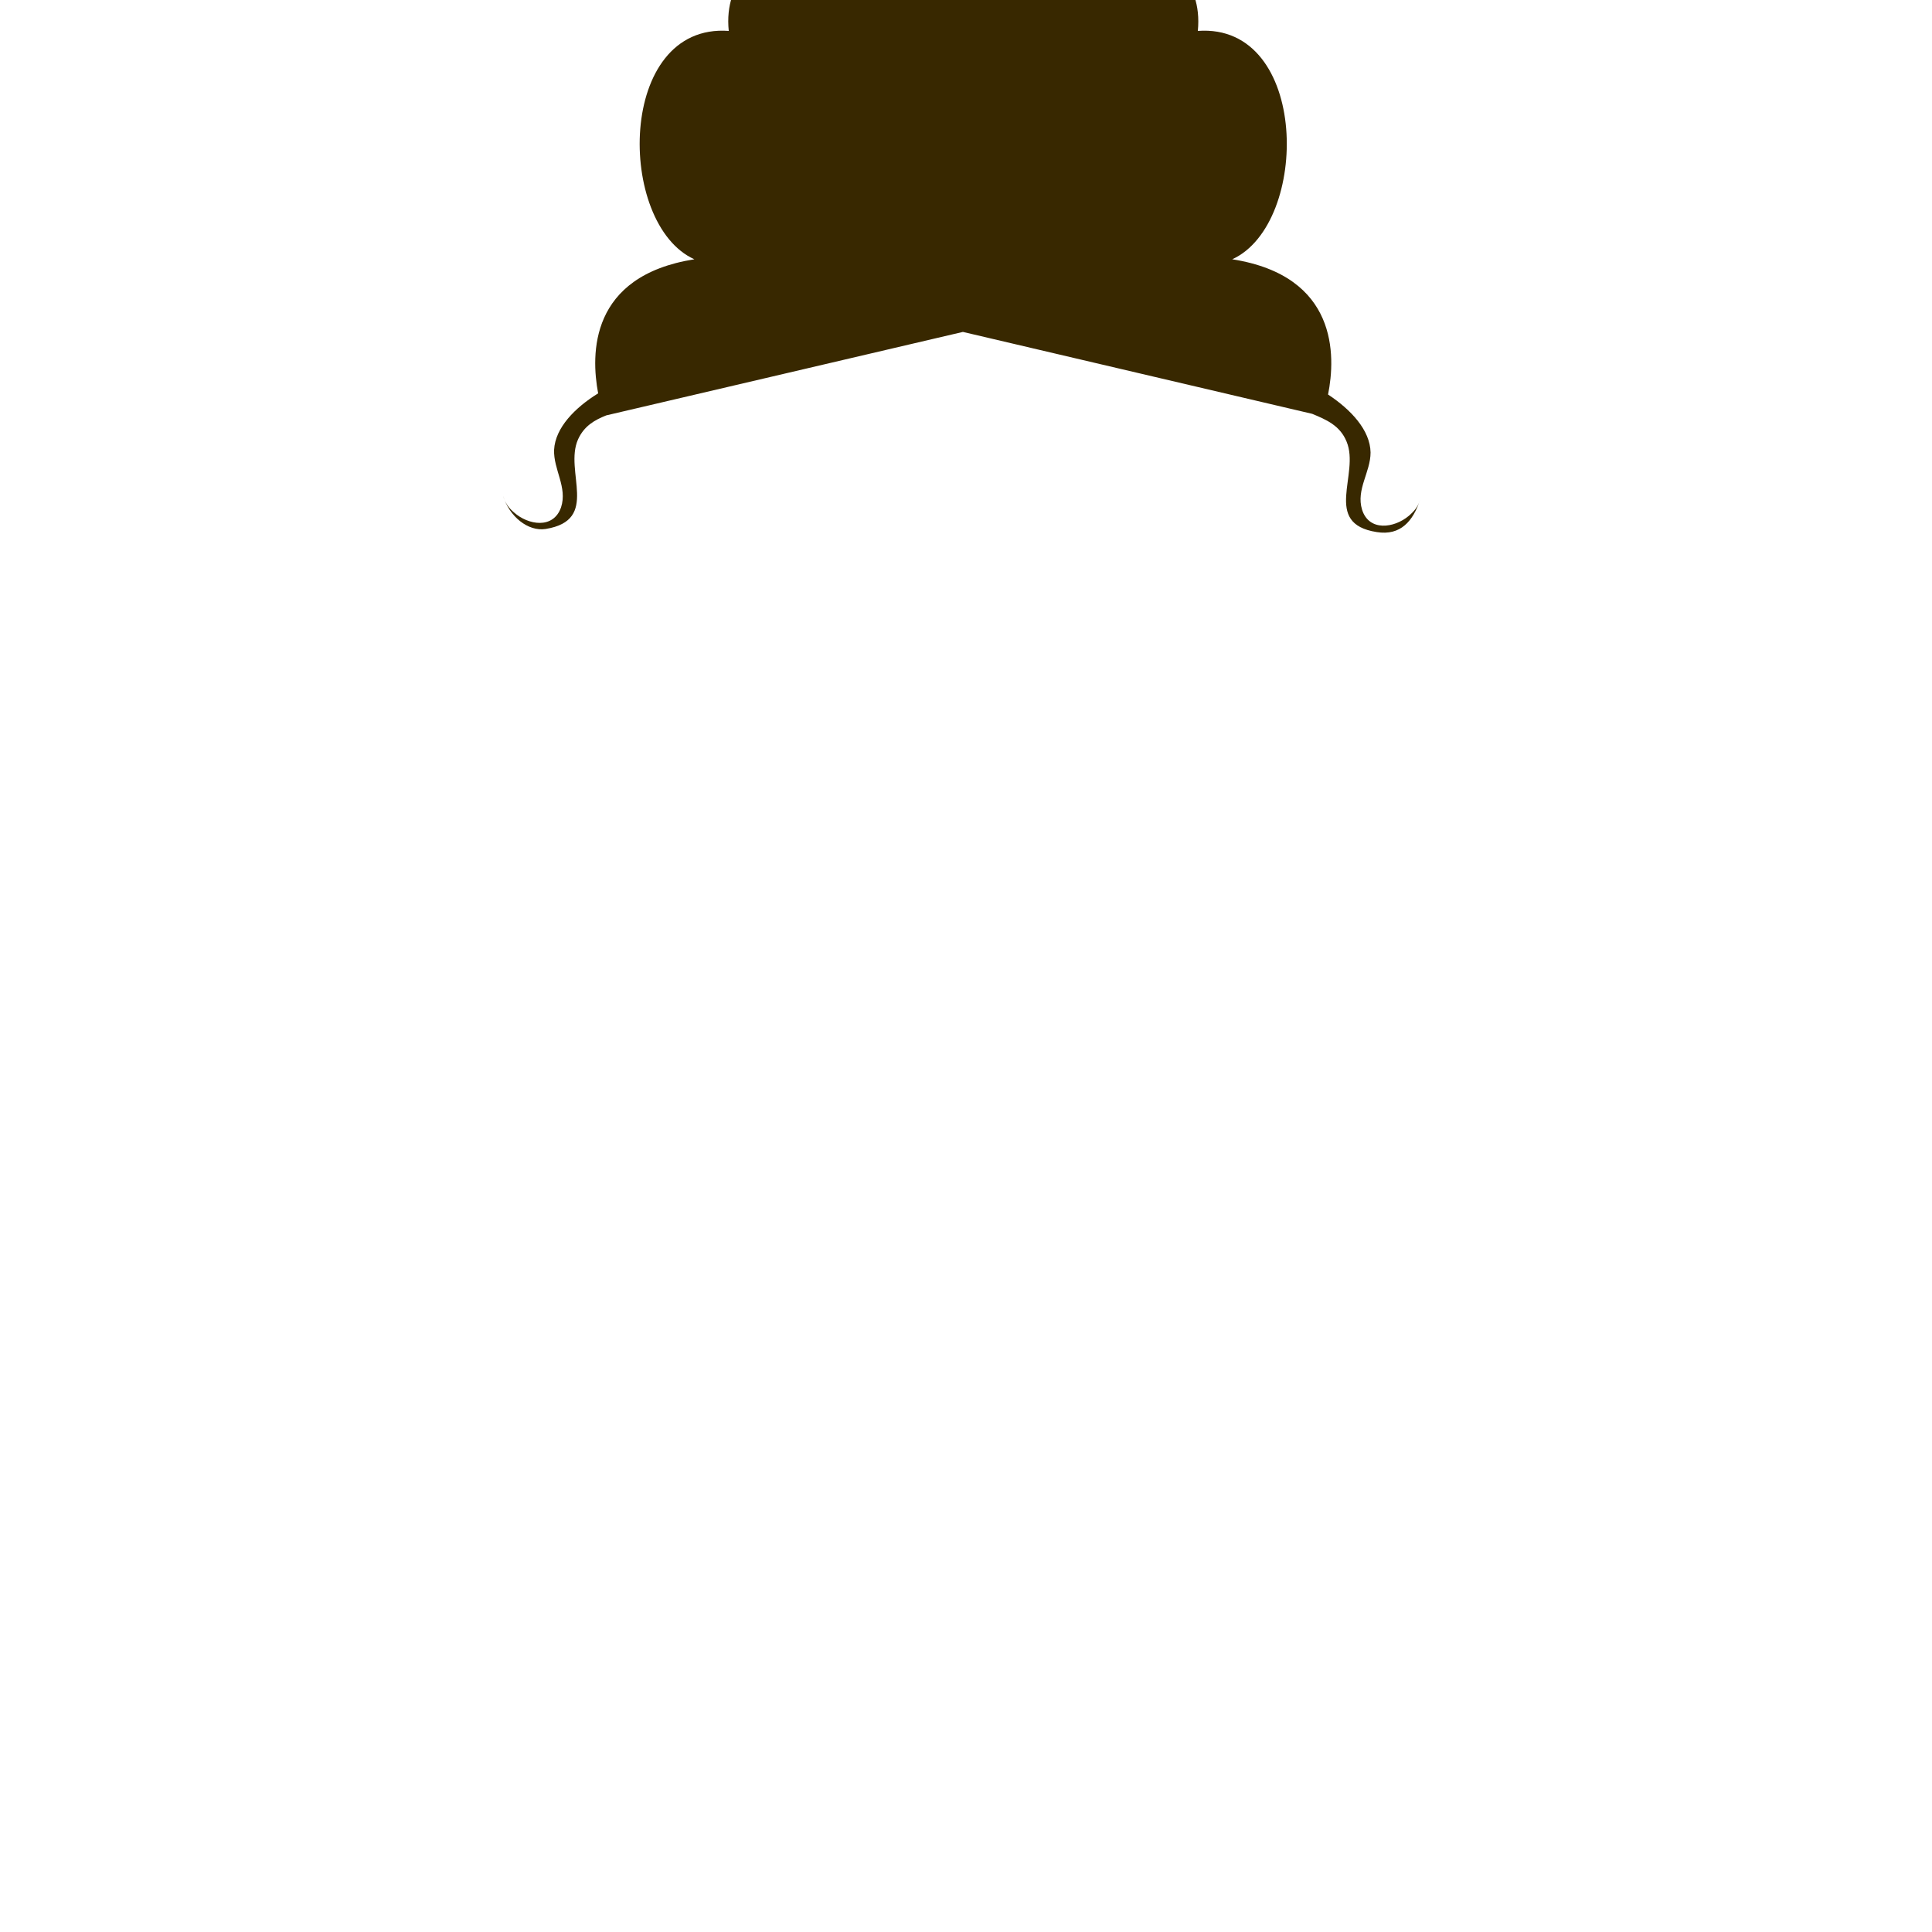 <?xml version="1.0" encoding="utf-8"?>
<!-- Generator: Adobe Illustrator 18.0.0, SVG Export Plug-In . SVG Version: 6.00 Build 0)  -->
<!DOCTYPE svg PUBLIC "-//W3C//DTD SVG 1.1//EN" "http://www.w3.org/Graphics/SVG/1.1/DTD/svg11.dtd">
<svg version="1.1" id="content" xmlns="http://www.w3.org/2000/svg" xmlns:xlink="http://www.w3.org/1999/xlink" x="0px" y="0px"
	 width="500px" height="500px" viewBox="0 0 500 500" enable-background="new 0 0 500 500" xml:space="preserve">
<path id="hair" fill="#382800" d="M364.6,133.5c-3.8,3.2-10.3,4.1-12.1-1.6c-1.6-5.2,2.2-9.7,2.2-14.8c-0.1-5.8-5.1-11.1-11-15
	c2-10,2.6-30.7-24.8-35c20.2-9.2,20-61.2-8.9-59.1c2.6-26.9-37.7-26.9-41.1-11.5C264.8-15.7,249.4-15,249.4-15S234-15.8,229.9-3.5
	c-3.6-15.5-44-15.4-41.3,11.5c-29-2.1-29.1,50-8.9,59.1c-27.2,4.3-26.8,24.6-24.9,34.7c-6,3.7-11.1,8.9-11.4,14.6
	c-0.2,5.1,3.5,9.7,1.8,14.9c-2,5.7-8.5,4.6-12.2,1.3c-1.4-1.2-2.3-2.5-2.8-4.3c1.6,5.4,6.5,9.3,11,8.6c14.2-2.3,4.7-14.9,8.4-23.2
	c1.6-3.5,4.3-5,7.3-6.2l92.3-21.6l90.4,21.2c3.6,1.5,7.2,3,8.9,7.2c3.5,8.4-6.4,21.2,7.8,23.4c6.2,1,9.4-2.9,11.2-8.3
	C367,131.1,366,132.3,364.6,133.5z"/>
<rect id="position" display="none" fill="none" stroke="#000000" width="500" height="500"/>
<g id="bounds">
    <rect id="bounds_1_" x="92.5" y="-84.6" display="none" fill="none" stroke="#000000" stroke-width="1.099" stroke-miterlimit="10" width="315" height="315"/>
</g>
</svg>
